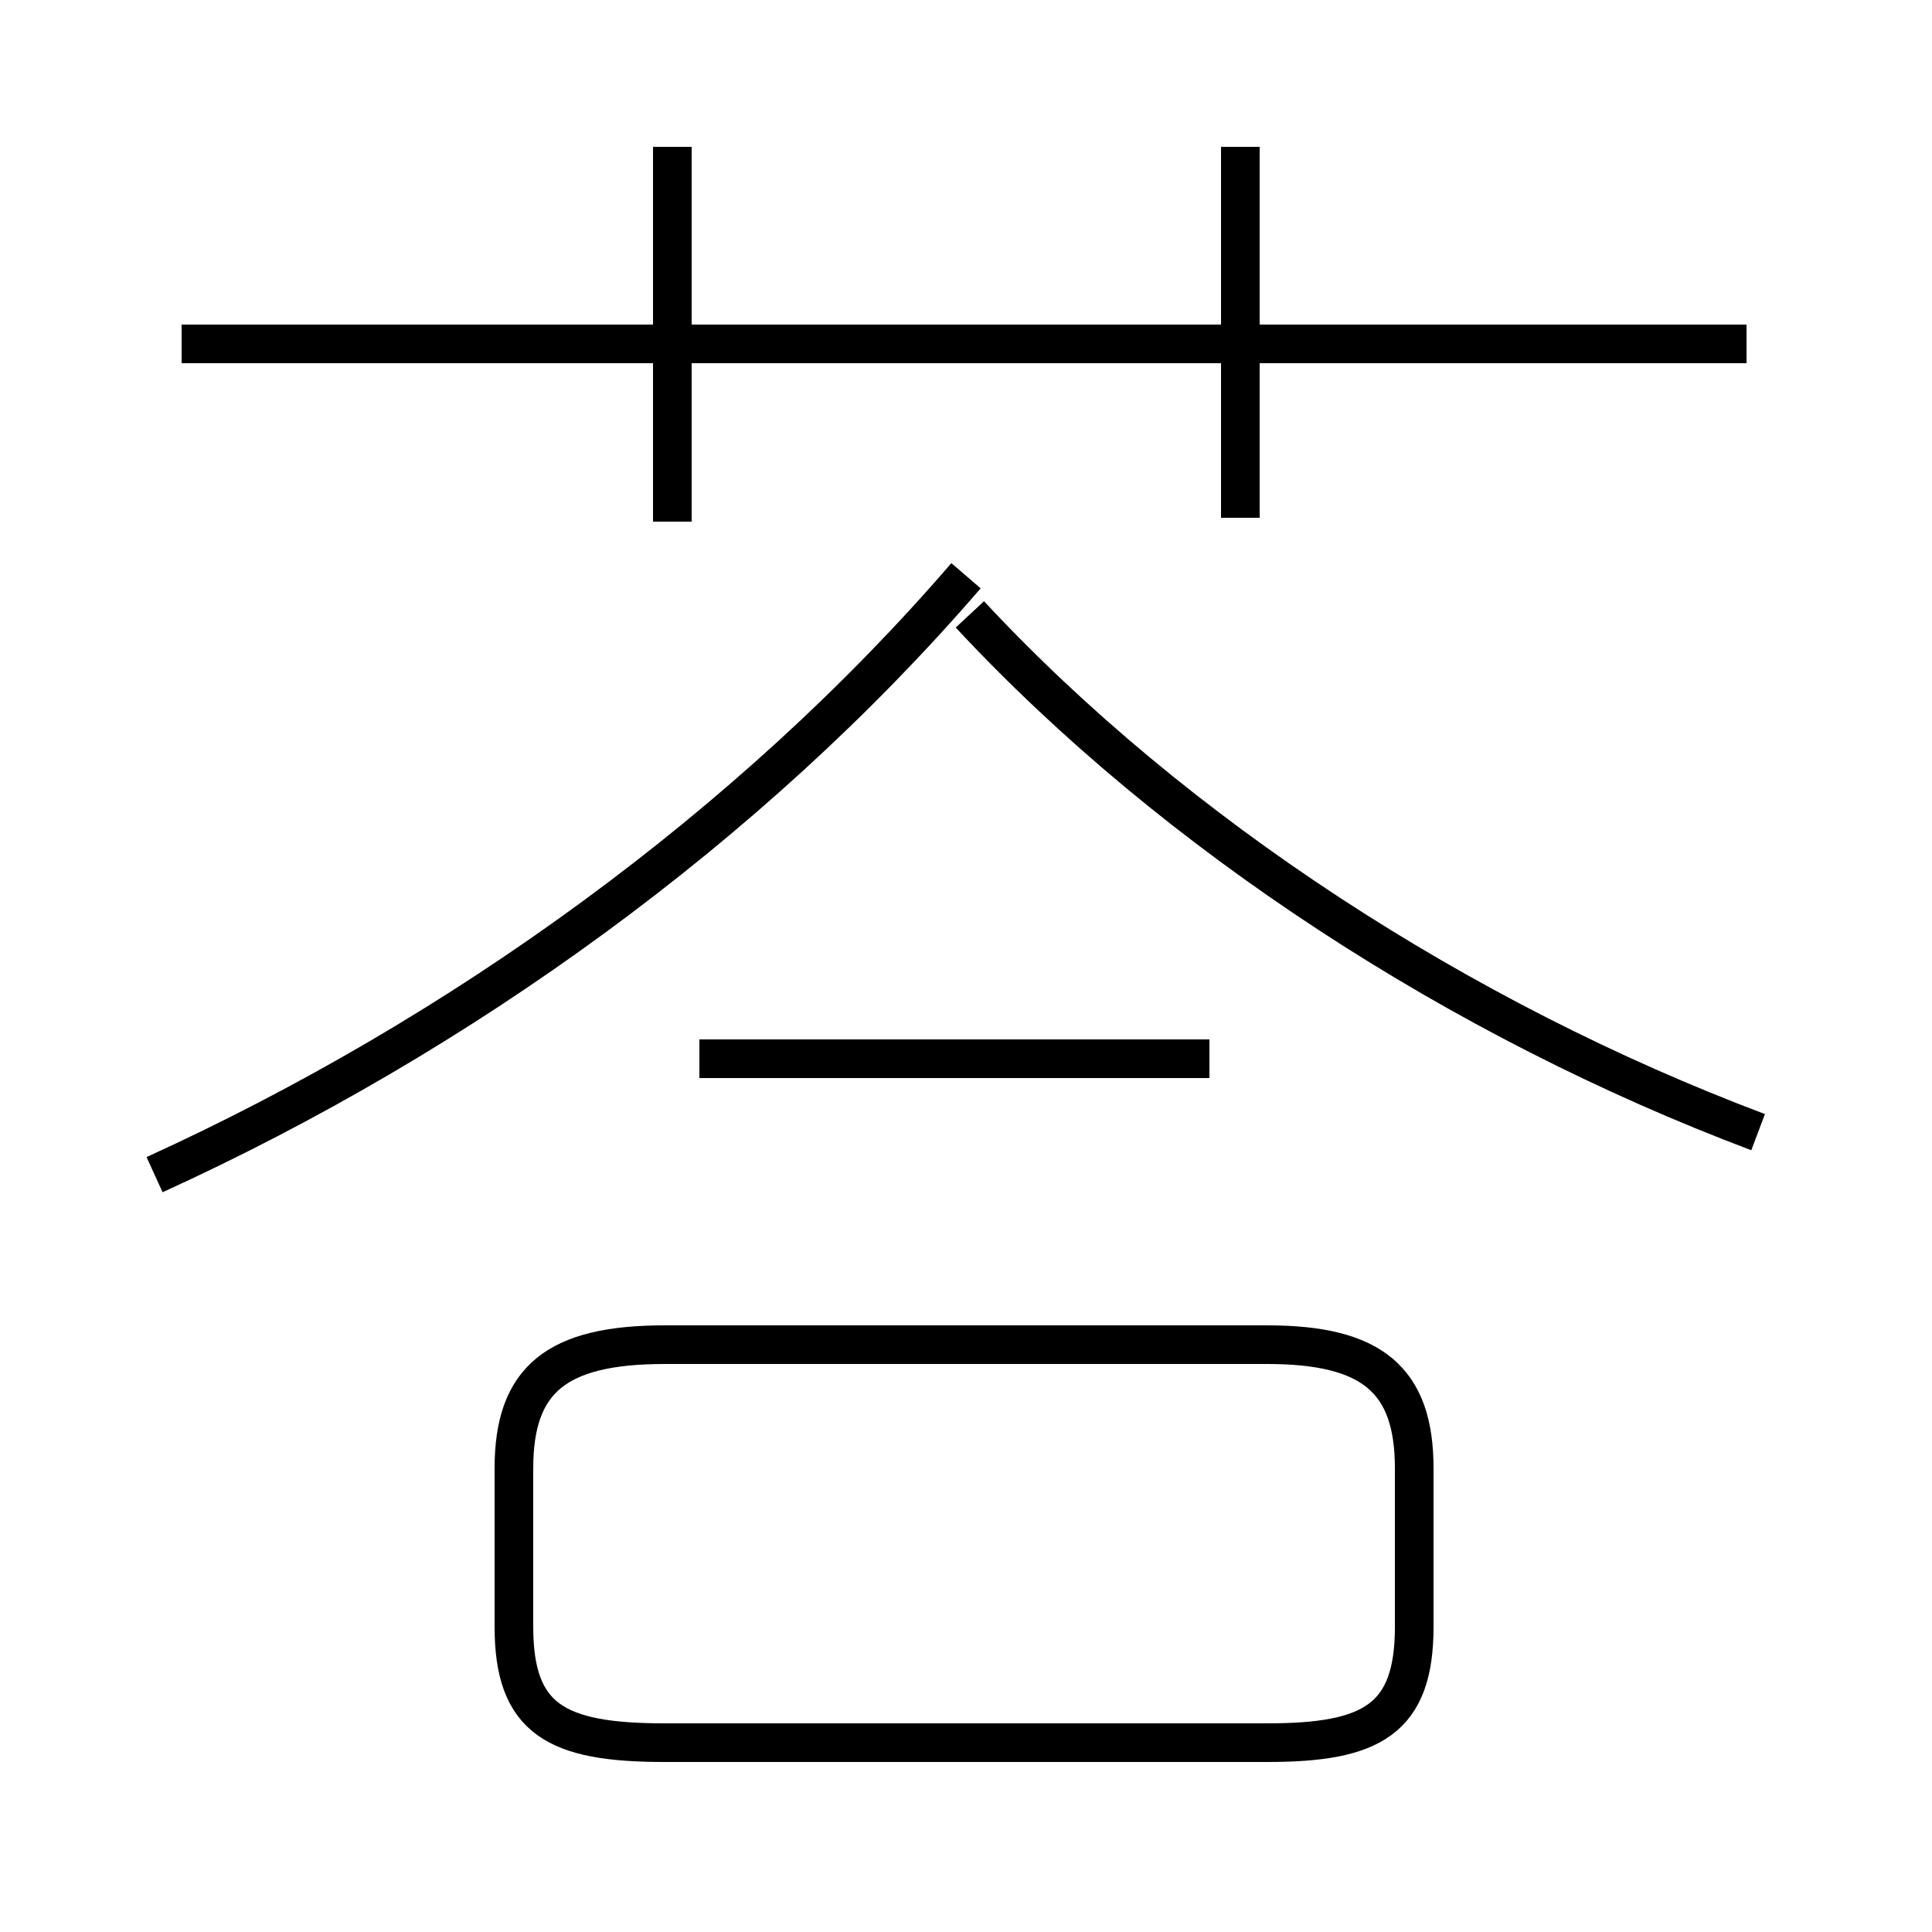 <?xml version='1.0' encoding='utf8'?>
<svg viewBox="0.0 -6.0 50.0 50.0" version="1.1" xmlns="http://www.w3.org/2000/svg">
<rect x="0.0" y="-6.0" width="50.0" height="50.0" fill="#808080" stroke="none"/>
<rect x="-1000" y="-1000" width="2000" height="2000" stroke="white" fill="white"/>
<g style="fill:white;stroke:#000000;  stroke-width:1">
<path d="M 4.0 -13.6 C 11.9 -17.2 19.4 -22.6 25.0 -29.1 M 17.2 1.1 L 32.8 1.1 C 35.5 1.1 36.6 0.5 36.6 -1.9 L 36.6 -6.0 C 36.6 -8.3 35.5 -9.2 32.8 -9.2 L 17.2 -9.2 C 14.4 -9.2 13.3 -8.3 13.3 -6.0 L 13.3 -1.9 C 13.3 0.5 14.4 1.1 17.2 1.1 Z M 31.3 -16.6 L 18.1 -16.6 M 17.4 -30.5 L 17.4 -40.2 M 45.5 -14.7 C 37.8 -17.6 30.4 -22.4 25.1 -28.1 M 45.2 -35.1 L 4.7 -35.1 M 32.1 -30.6 L 32.1 -40.2" transform="translate(0.0, 38.0)" />
</g>
</svg>